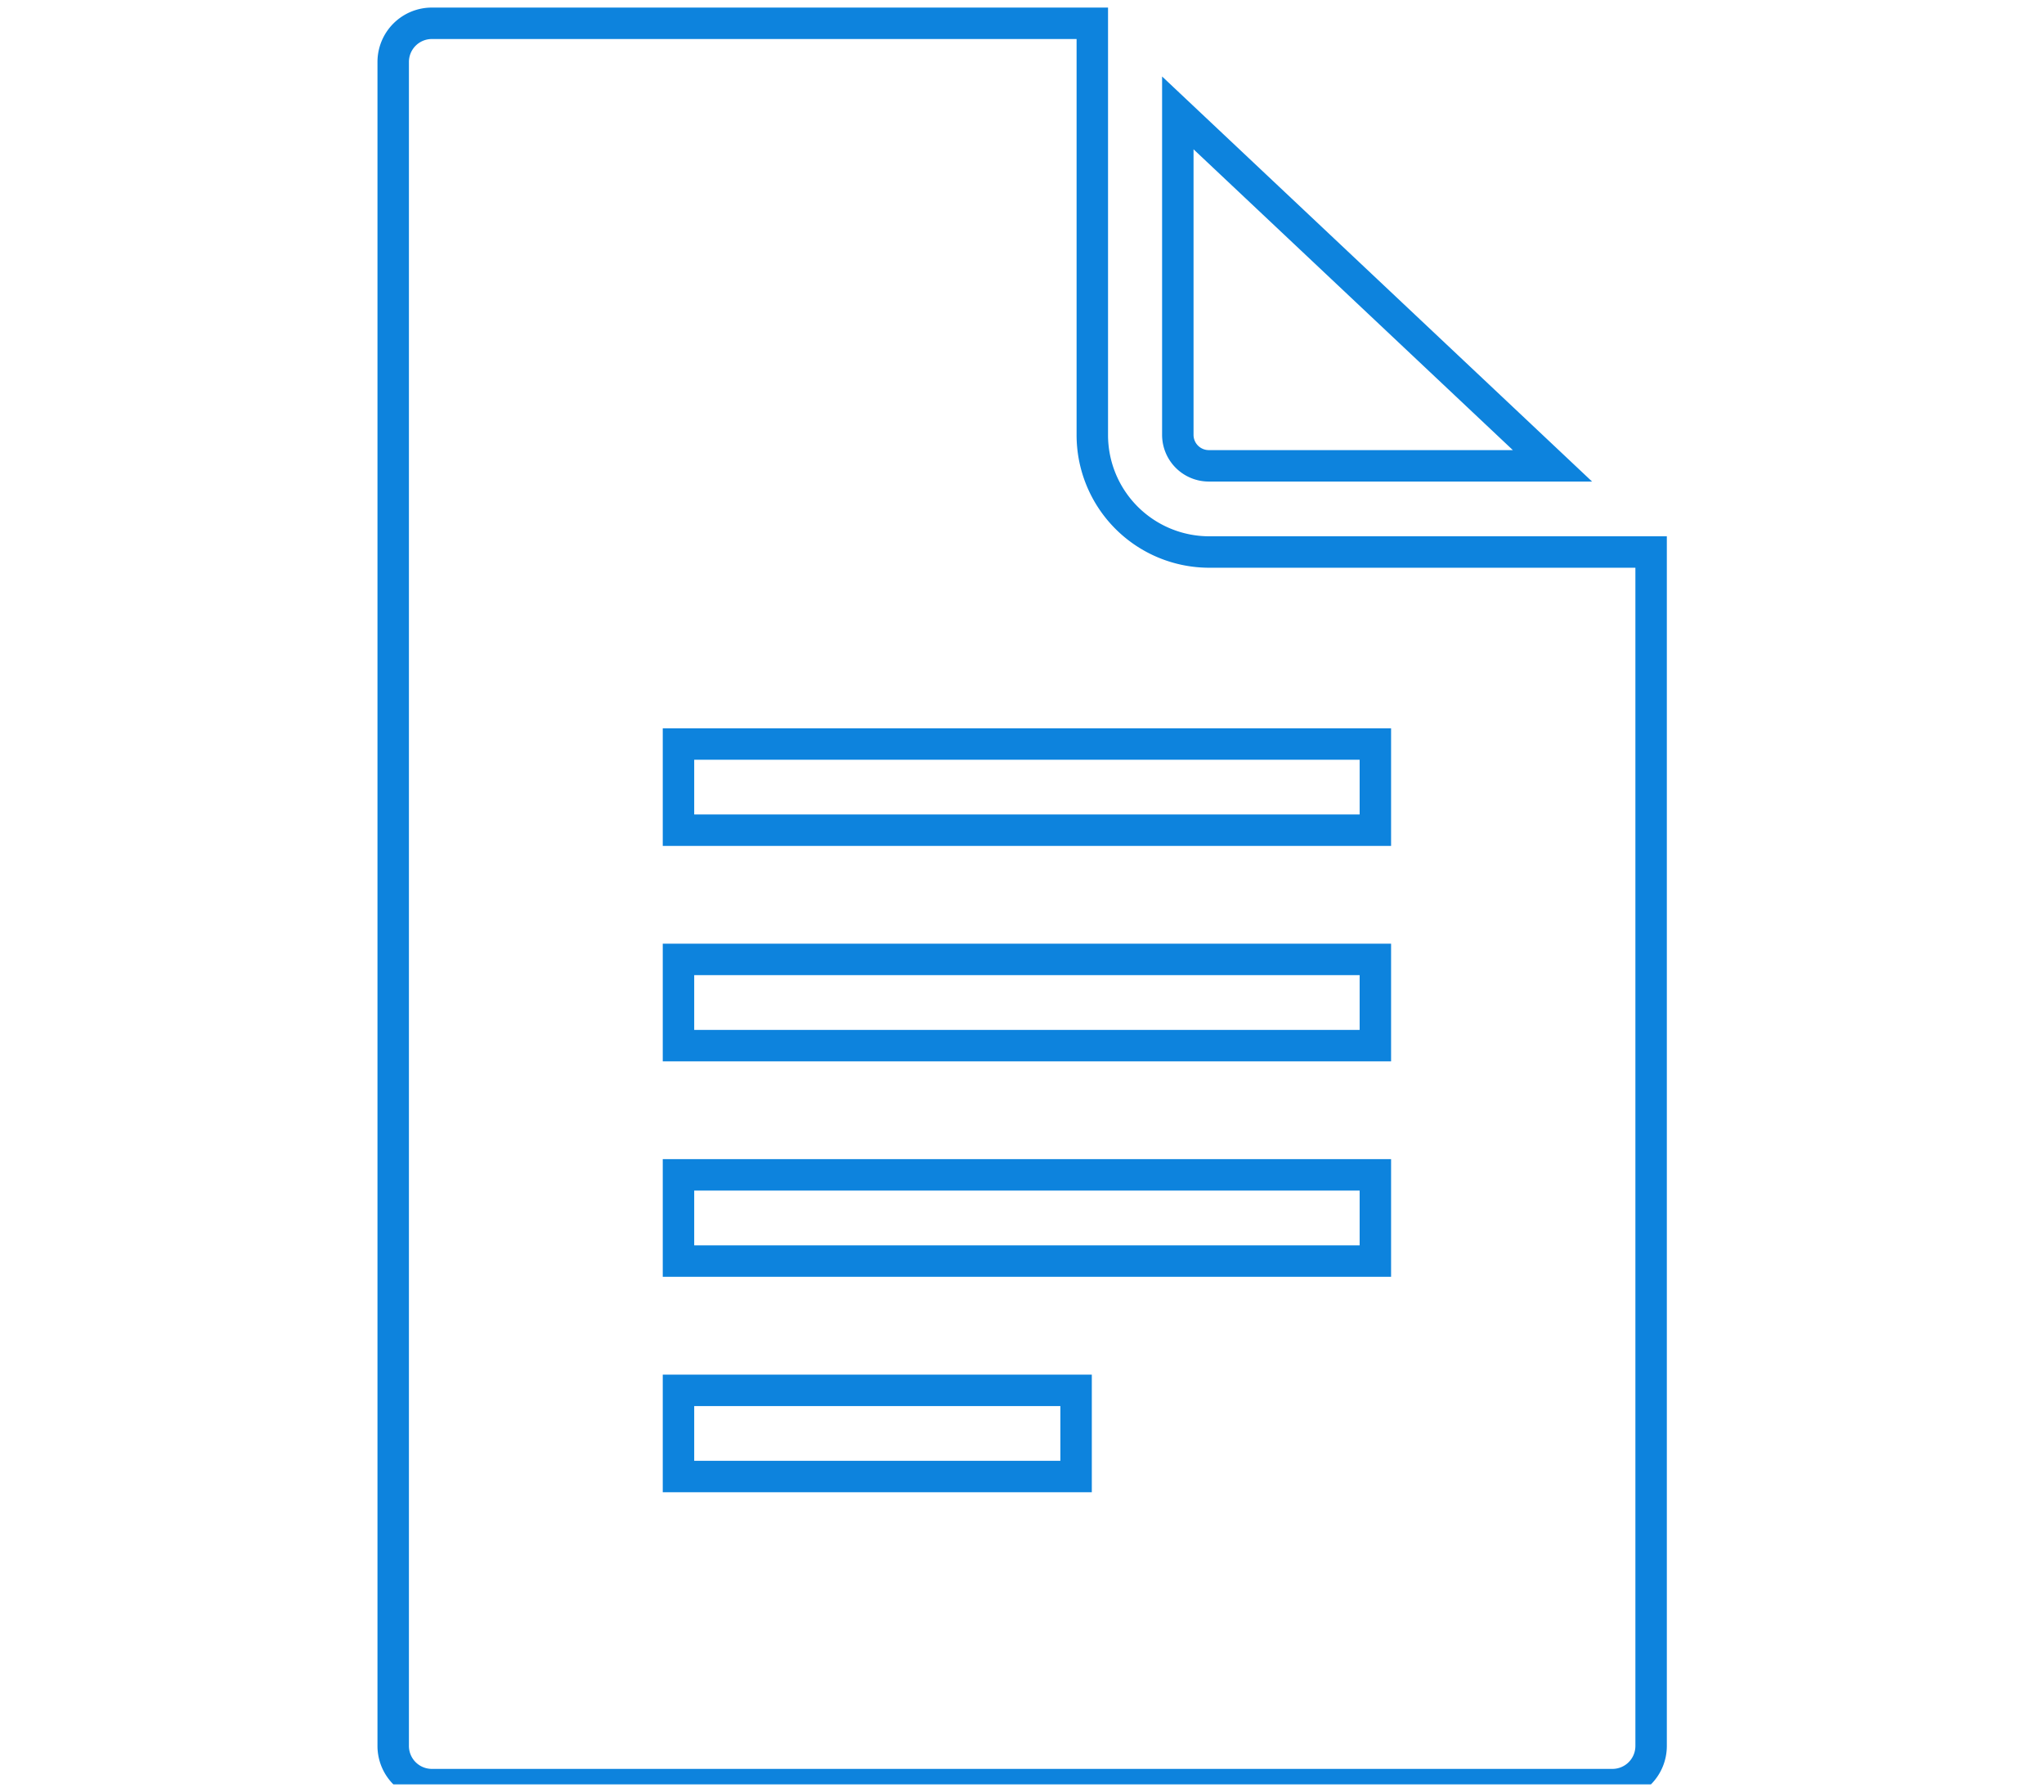 <svg xmlns="http://www.w3.org/2000/svg" xmlns:xlink="http://www.w3.org/1999/xlink" width="65" height="57" viewBox="0 0 65 57">
  <defs>
    <style>
      .cls-1 {
        fill: none;
        stroke: #0d83dd;
        stroke-width: 1px;
        fill-rule: evenodd;
      }
    </style>
    <clipPath id="clip-path">
      <rect x="0.469" y="-0.25" width="65" height="57"/>
    </clipPath>
  </defs>
  <g clip-path="url(#clip-path)">
    <path id="statement.svg" class="cls-1" d="M34.267,14.074V0.991H13.258a1.229,1.229,0,0,0-1.223,1.233V55.774a1.229,1.229,0,0,0,1.223,1.233H50.813a1.229,1.229,0,0,0,1.224-1.233V17.806H37.967A3.72,3.72,0,0,1,34.267,14.074ZM33.751,47.209H21.107V44.468H33.751v2.741Zm9.517-6.852H21.107V37.615H43.268v2.741Zm0-6.852H21.107V30.763H43.268V33.5Zm0-6.852H21.107V23.912H43.268v2.741ZM36.986,14.074V3.84L48.9,15.065H37.967A0.986,0.986,0,0,1,36.986,14.074Z" transform="translate(0.469 -0.25)"/>
  </g>
</svg>
